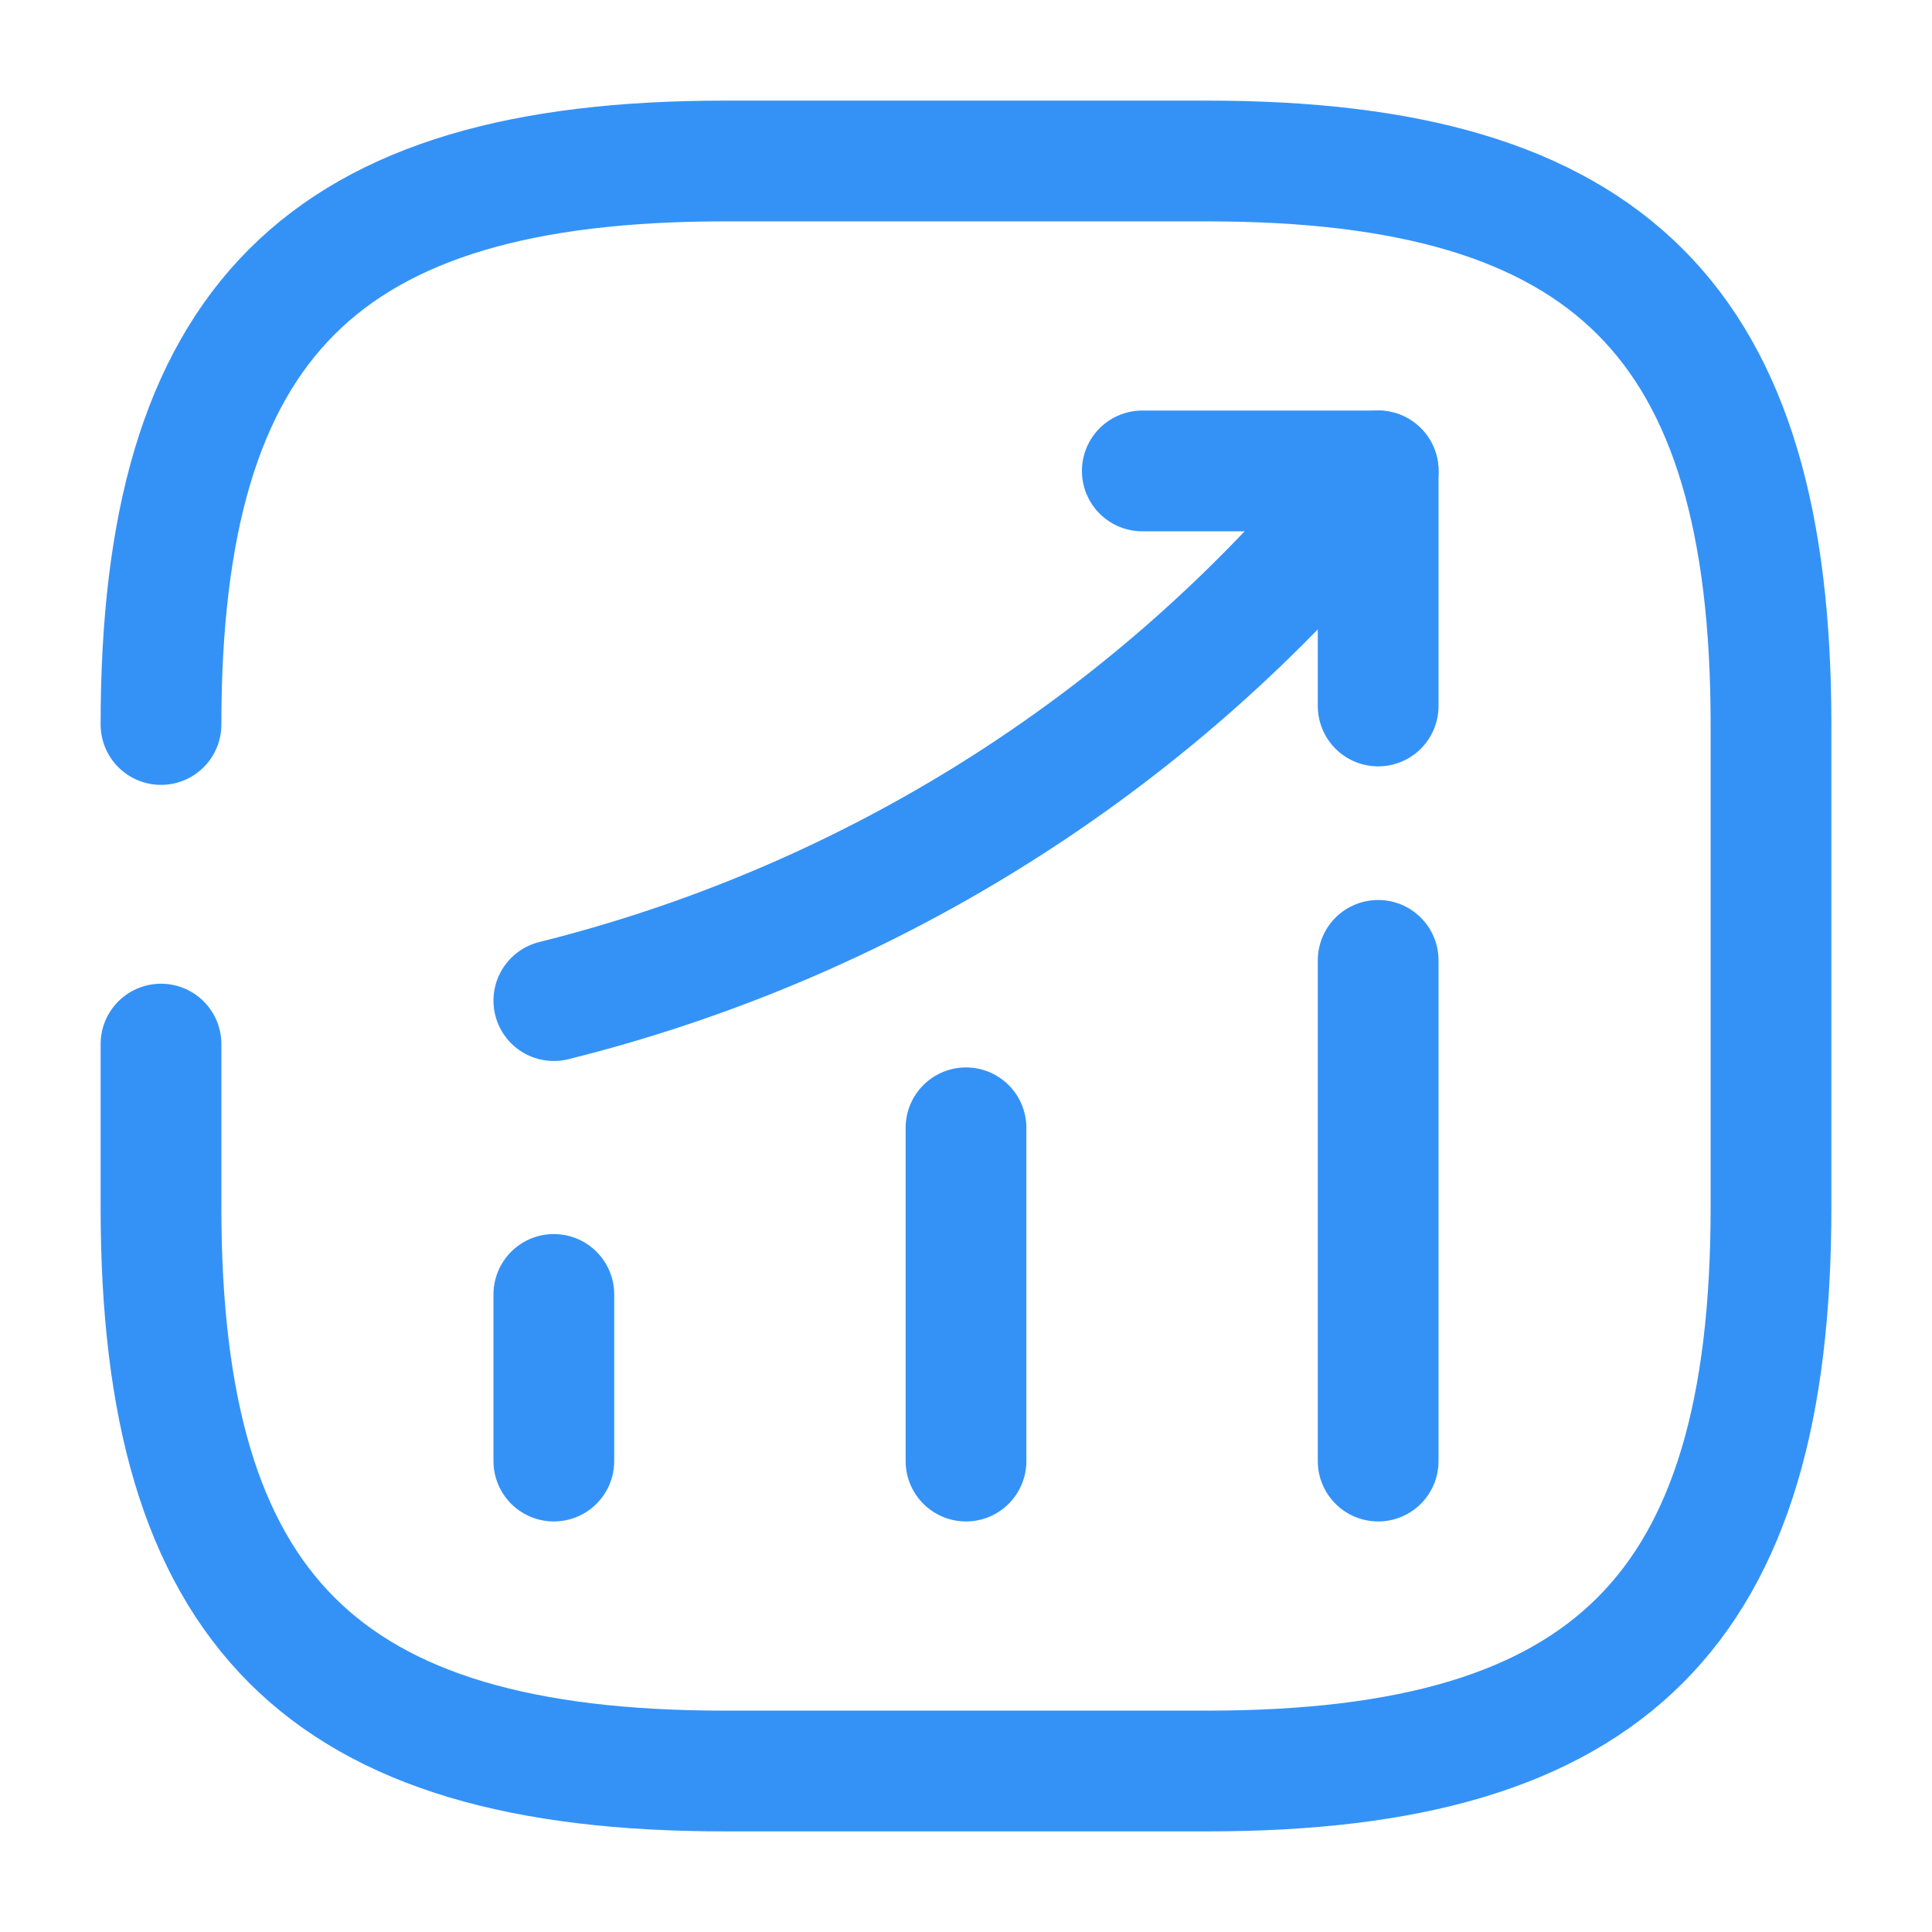 <svg width="24" height="24" viewBox="0 0 24 24" fill="none" xmlns="http://www.w3.org/2000/svg">
<path d="M6.88 18.15V16.08" stroke="#3492F7" stroke-width="1.5" stroke-linecap="round"/>
<path d="M12 18.15V14.01" stroke="#3492F7" stroke-width="1.5" stroke-linecap="round"/>
<path d="M17.12 18.15V11.93" stroke="#3492F7" stroke-width="1.5" stroke-linecap="round"/>
<path d="M17.12 5.85L16.66 6.39C14.11 9.37 10.69 11.48 6.88 12.43" stroke="#3492F7" stroke-width="1.5" stroke-linecap="round"/>
<path d="M14.19 5.85H17.12V8.77" stroke="#3492F7" stroke-width="1.5" stroke-linecap="round" stroke-linejoin="round"/>
<path d="M2 12.97V15C2 20 4 22 9 22H15C20 22 22 20 22 15V9C22 4 20 2 15 2H9C4 2 2 4 2 9" stroke="#3492F7" stroke-width="1.5" stroke-linecap="round" stroke-linejoin="round"/>
</svg>
